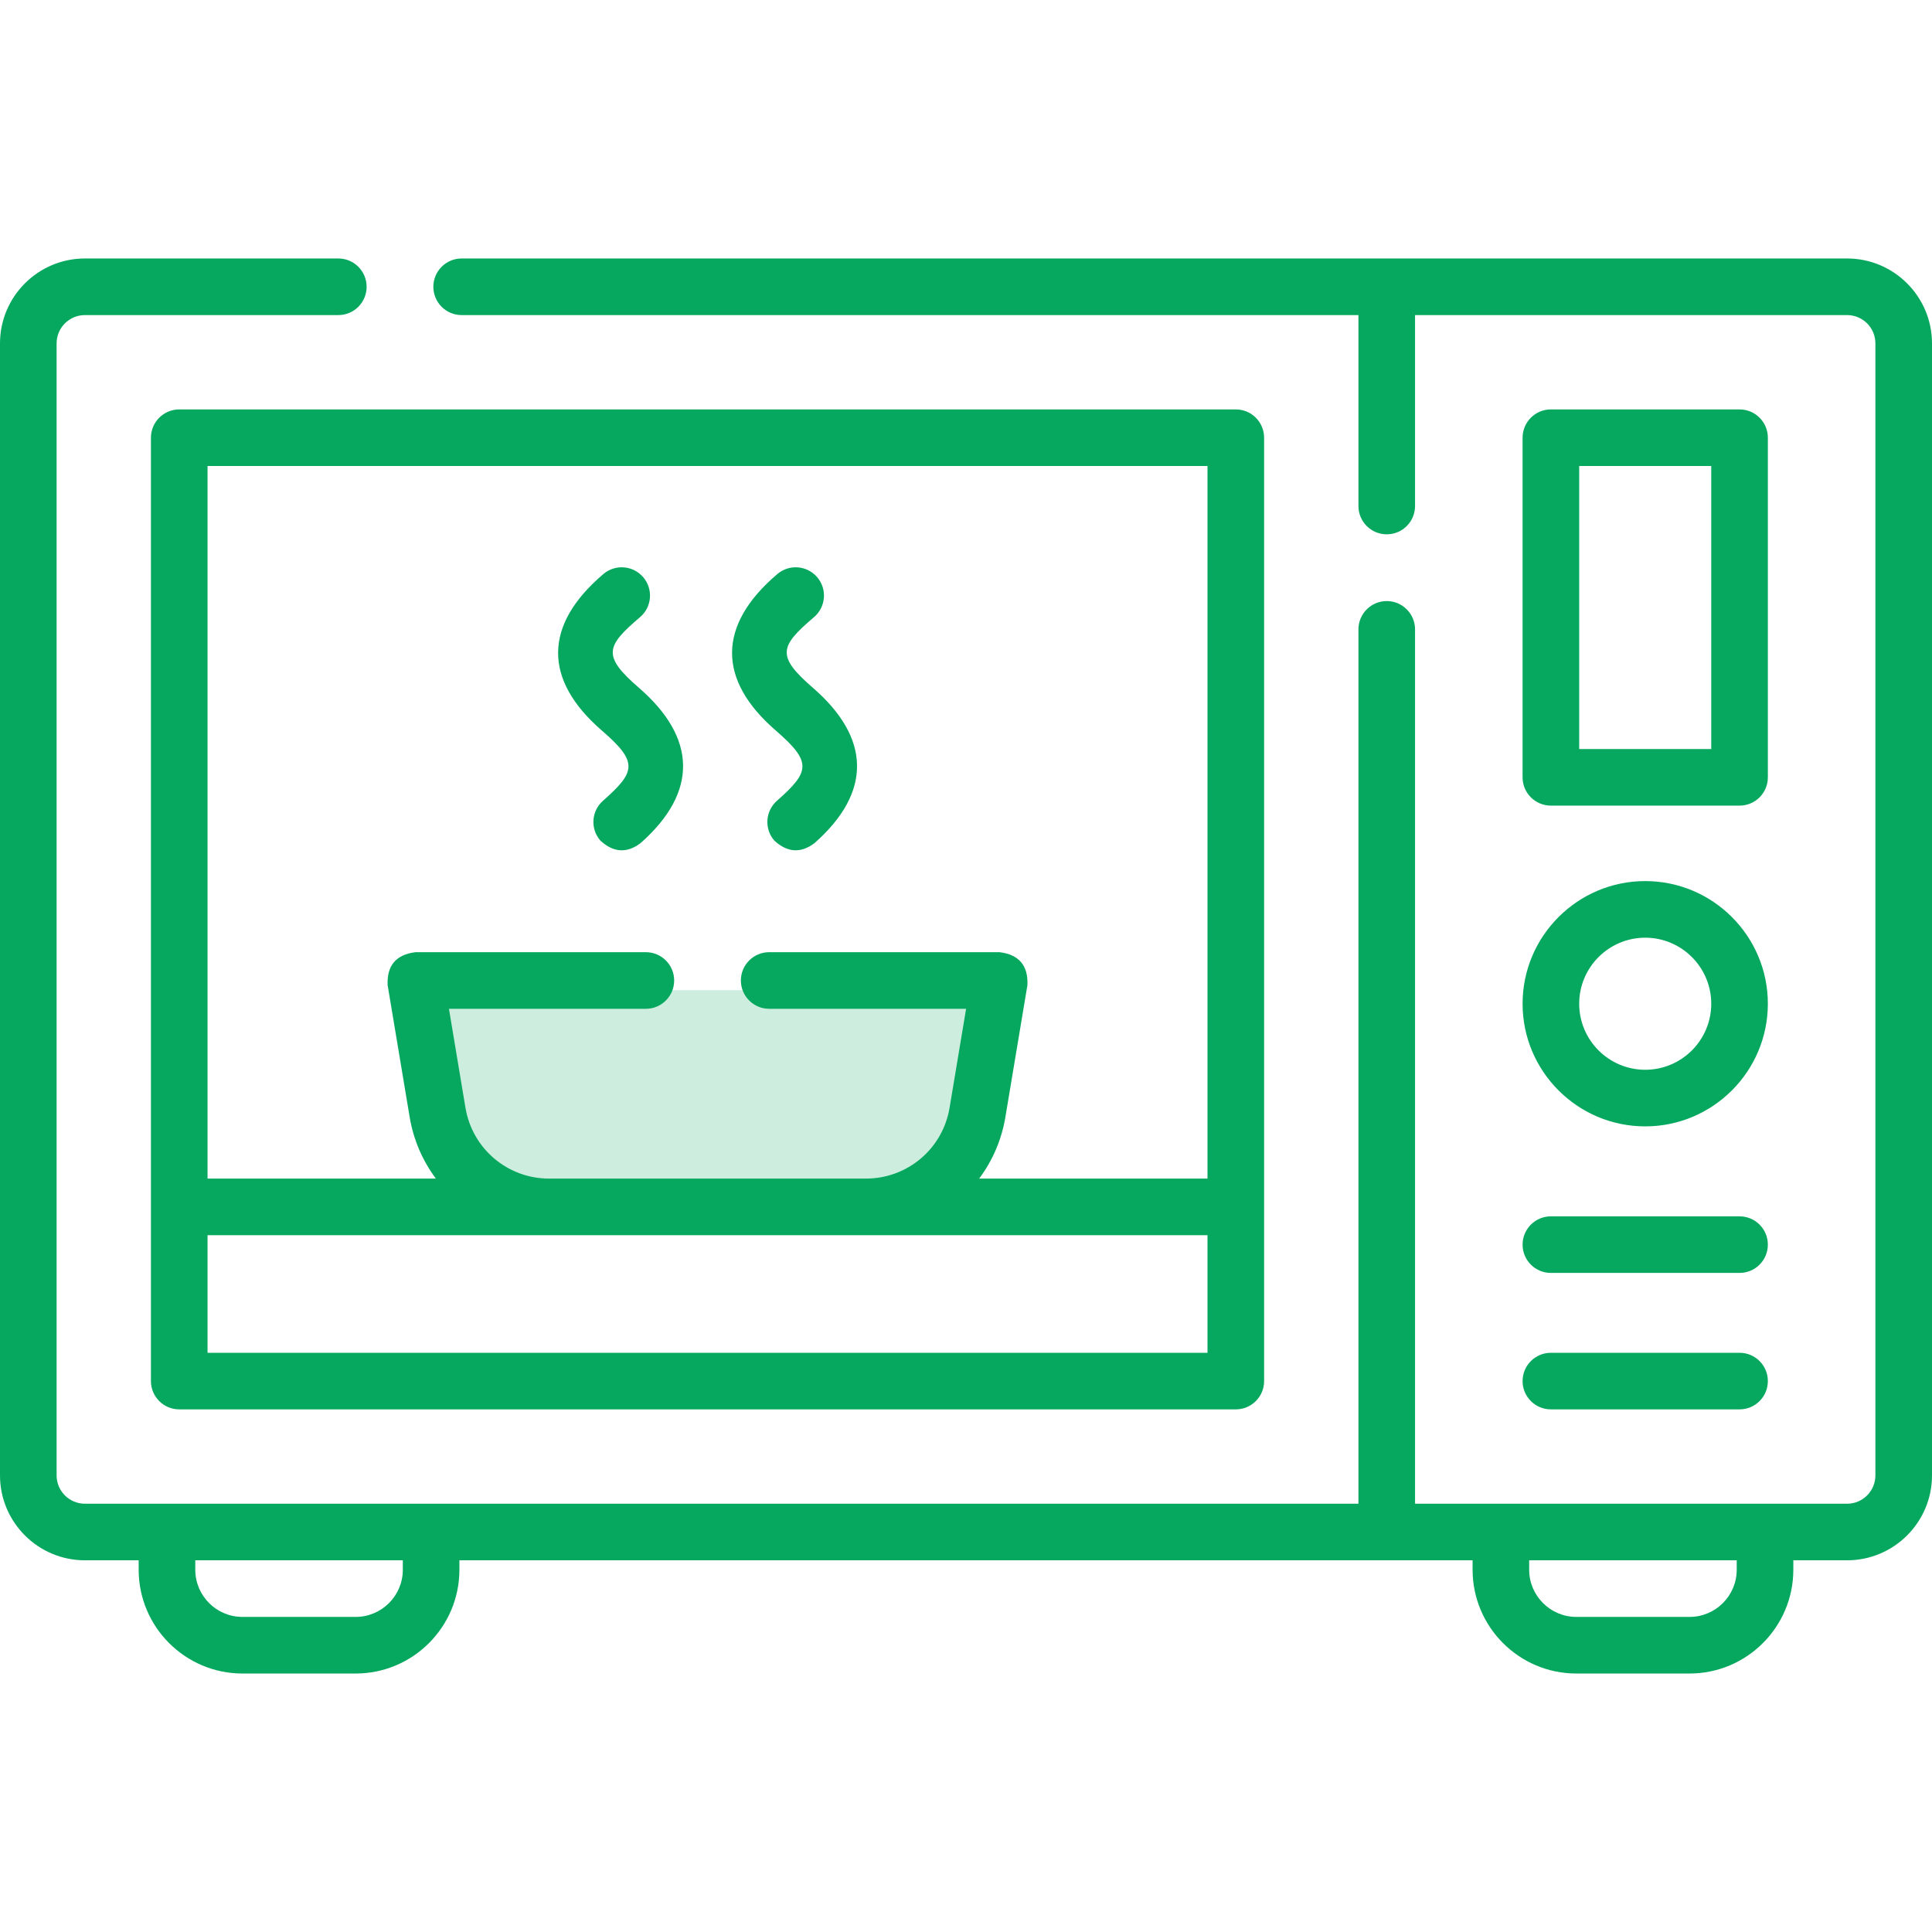 <svg width="80" height="80" viewBox="0 0 80 80" fill="none" xmlns="http://www.w3.org/2000/svg">
    <path d="M41.5 41H17.5C17.5 47.8 20.167 49.833 21.5 50H30C37.2 50 39.667 48.667 40 48L41.5 41Z" fill="#CDEEDF"/>
    <path
        d="M76.484 10.703H19.116C18.468 10.703 17.944 11.228 17.944 11.875C17.944 12.522 18.468 13.047 19.116 13.047H56.25V20.953C56.25 21.601 56.775 22.125 57.422 22.125C58.069 22.125 58.594 21.601 58.594 20.953V13.047H76.484C77.131 13.047 77.656 13.572 77.656 14.219V61.094C77.656 61.74 77.131 62.266 76.484 62.266H58.594V26.061C58.594 25.414 58.069 24.889 57.422 24.889C56.775 24.889 56.25 25.414 56.25 26.061V62.266H3.516C2.869 62.266 2.344 61.74 2.344 61.094V14.219C2.344 13.572 2.869 13.047 3.516 13.047H14.009C14.657 13.047 15.181 12.522 15.181 11.875C15.181 11.228 14.657 10.703 14.009 10.703H3.516C1.577 10.703 0 12.28 0 14.219V61.094C0 63.032 1.577 64.609 3.516 64.609H5.742V65C5.742 67.369 7.67 69.297 10.039 69.297H14.727C17.096 69.297 19.023 67.369 19.023 65V64.609H60.977V65C60.977 67.369 62.904 69.297 65.273 69.297H69.961C72.33 69.297 74.258 67.369 74.258 65V64.609H76.484C78.423 64.609 80 63.032 80 61.094V14.219C80 12.28 78.423 10.703 76.484 10.703ZM16.68 65C16.68 66.077 15.804 66.953 14.727 66.953H10.039C8.962 66.953 8.086 66.077 8.086 65V64.609H16.68V65ZM71.914 65C71.914 66.077 71.038 66.953 69.961 66.953H65.273C64.196 66.953 63.32 66.077 63.32 65V64.609H71.914V65Z"
        fill="#05A85E"/>
    <path
        d="M6.25 18.125V57.188C6.25 57.835 6.775 58.359 7.422 58.359H51.172C51.819 58.359 52.344 57.835 52.344 57.188V18.125C52.344 17.478 51.819 16.953 51.172 16.953H7.422C6.775 16.953 6.25 17.478 6.25 18.125ZM8.594 56.016V51.147H50V56.016H8.594ZM50 19.297V48.803H40.545C41.091 48.073 41.473 47.206 41.632 46.251L42.543 40.793C42.58 39.981 42.194 39.526 41.388 39.428H31.85C31.203 39.428 30.678 39.953 30.678 40.6C30.678 41.247 31.203 41.772 31.85 41.772H40.004L39.321 45.865C39.037 47.568 37.579 48.803 35.853 48.803H22.741C21.015 48.803 19.557 47.568 19.273 45.865L18.59 41.772H26.744C27.391 41.772 27.916 41.247 27.916 40.6C27.916 39.953 27.391 39.428 26.744 39.428H17.207C16.399 39.526 16.014 39.981 16.051 40.793L16.962 46.25C17.121 47.206 17.503 48.073 18.049 48.803H8.594V19.297H50Z"
        fill="#05A85E"/>
    <path
        d="M72.031 33.359C72.679 33.359 73.203 32.835 73.203 32.188V18.125C73.203 17.478 72.679 16.953 72.031 16.953H64.219C63.571 16.953 63.047 17.478 63.047 18.125V32.188C63.047 32.835 63.571 33.359 64.219 33.359H72.031ZM65.391 19.297H70.859V31.016H65.391V19.297Z"
        fill="#05A85E"/>
    <path
        d="M68.125 46.641C70.925 46.641 73.203 44.363 73.203 41.562C73.203 38.762 70.925 36.484 68.125 36.484C65.325 36.484 63.047 38.762 63.047 41.562C63.047 44.363 65.325 46.641 68.125 46.641ZM68.125 38.828C69.633 38.828 70.859 40.055 70.859 41.562C70.859 43.07 69.633 44.297 68.125 44.297C66.617 44.297 65.391 43.07 65.391 41.562C65.391 40.055 66.617 38.828 68.125 38.828Z"
        fill="#05A85E"/>
    <path
        d="M64.219 52.709H72.031C72.679 52.709 73.203 52.185 73.203 51.538C73.203 50.89 72.679 50.366 72.031 50.366H64.219C63.571 50.366 63.047 50.89 63.047 51.538C63.047 52.185 63.571 52.709 64.219 52.709Z"
        fill="#05A85E"/>
    <path
        d="M64.219 58.359H72.031C72.679 58.359 73.203 57.835 73.203 57.188C73.203 56.54 72.679 56.016 72.031 56.016H64.219C63.571 56.016 63.047 56.54 63.047 57.188C63.047 57.835 63.571 58.359 64.219 58.359Z"
        fill="#05A85E"/>
    <path
        d="M32.125 30.251C33.631 31.555 33.541 31.951 32.172 33.158C31.686 33.586 31.64 34.327 32.068 34.812C32.605 35.304 33.156 35.339 33.722 34.916C36.138 32.786 36.036 30.538 33.66 28.48C32.132 27.157 32.288 26.762 33.706 25.555C34.199 25.135 34.259 24.396 33.84 23.903C33.42 23.41 32.681 23.35 32.188 23.77C29.703 25.884 29.694 28.146 32.125 30.251Z"
        fill="#05A85E"/>
    <path
        d="M24.922 30.251C26.428 31.555 26.337 31.951 24.968 33.158C24.483 33.587 24.436 34.327 24.865 34.812C25.402 35.304 25.953 35.339 26.519 34.916C28.934 32.786 28.833 30.538 26.456 28.48C24.929 27.157 25.084 26.762 26.503 25.555C26.996 25.135 27.056 24.396 26.636 23.903C26.217 23.41 25.477 23.35 24.984 23.77C22.5 25.883 22.491 28.146 24.922 30.251Z"
        fill="#05A85E"/>
</svg>
